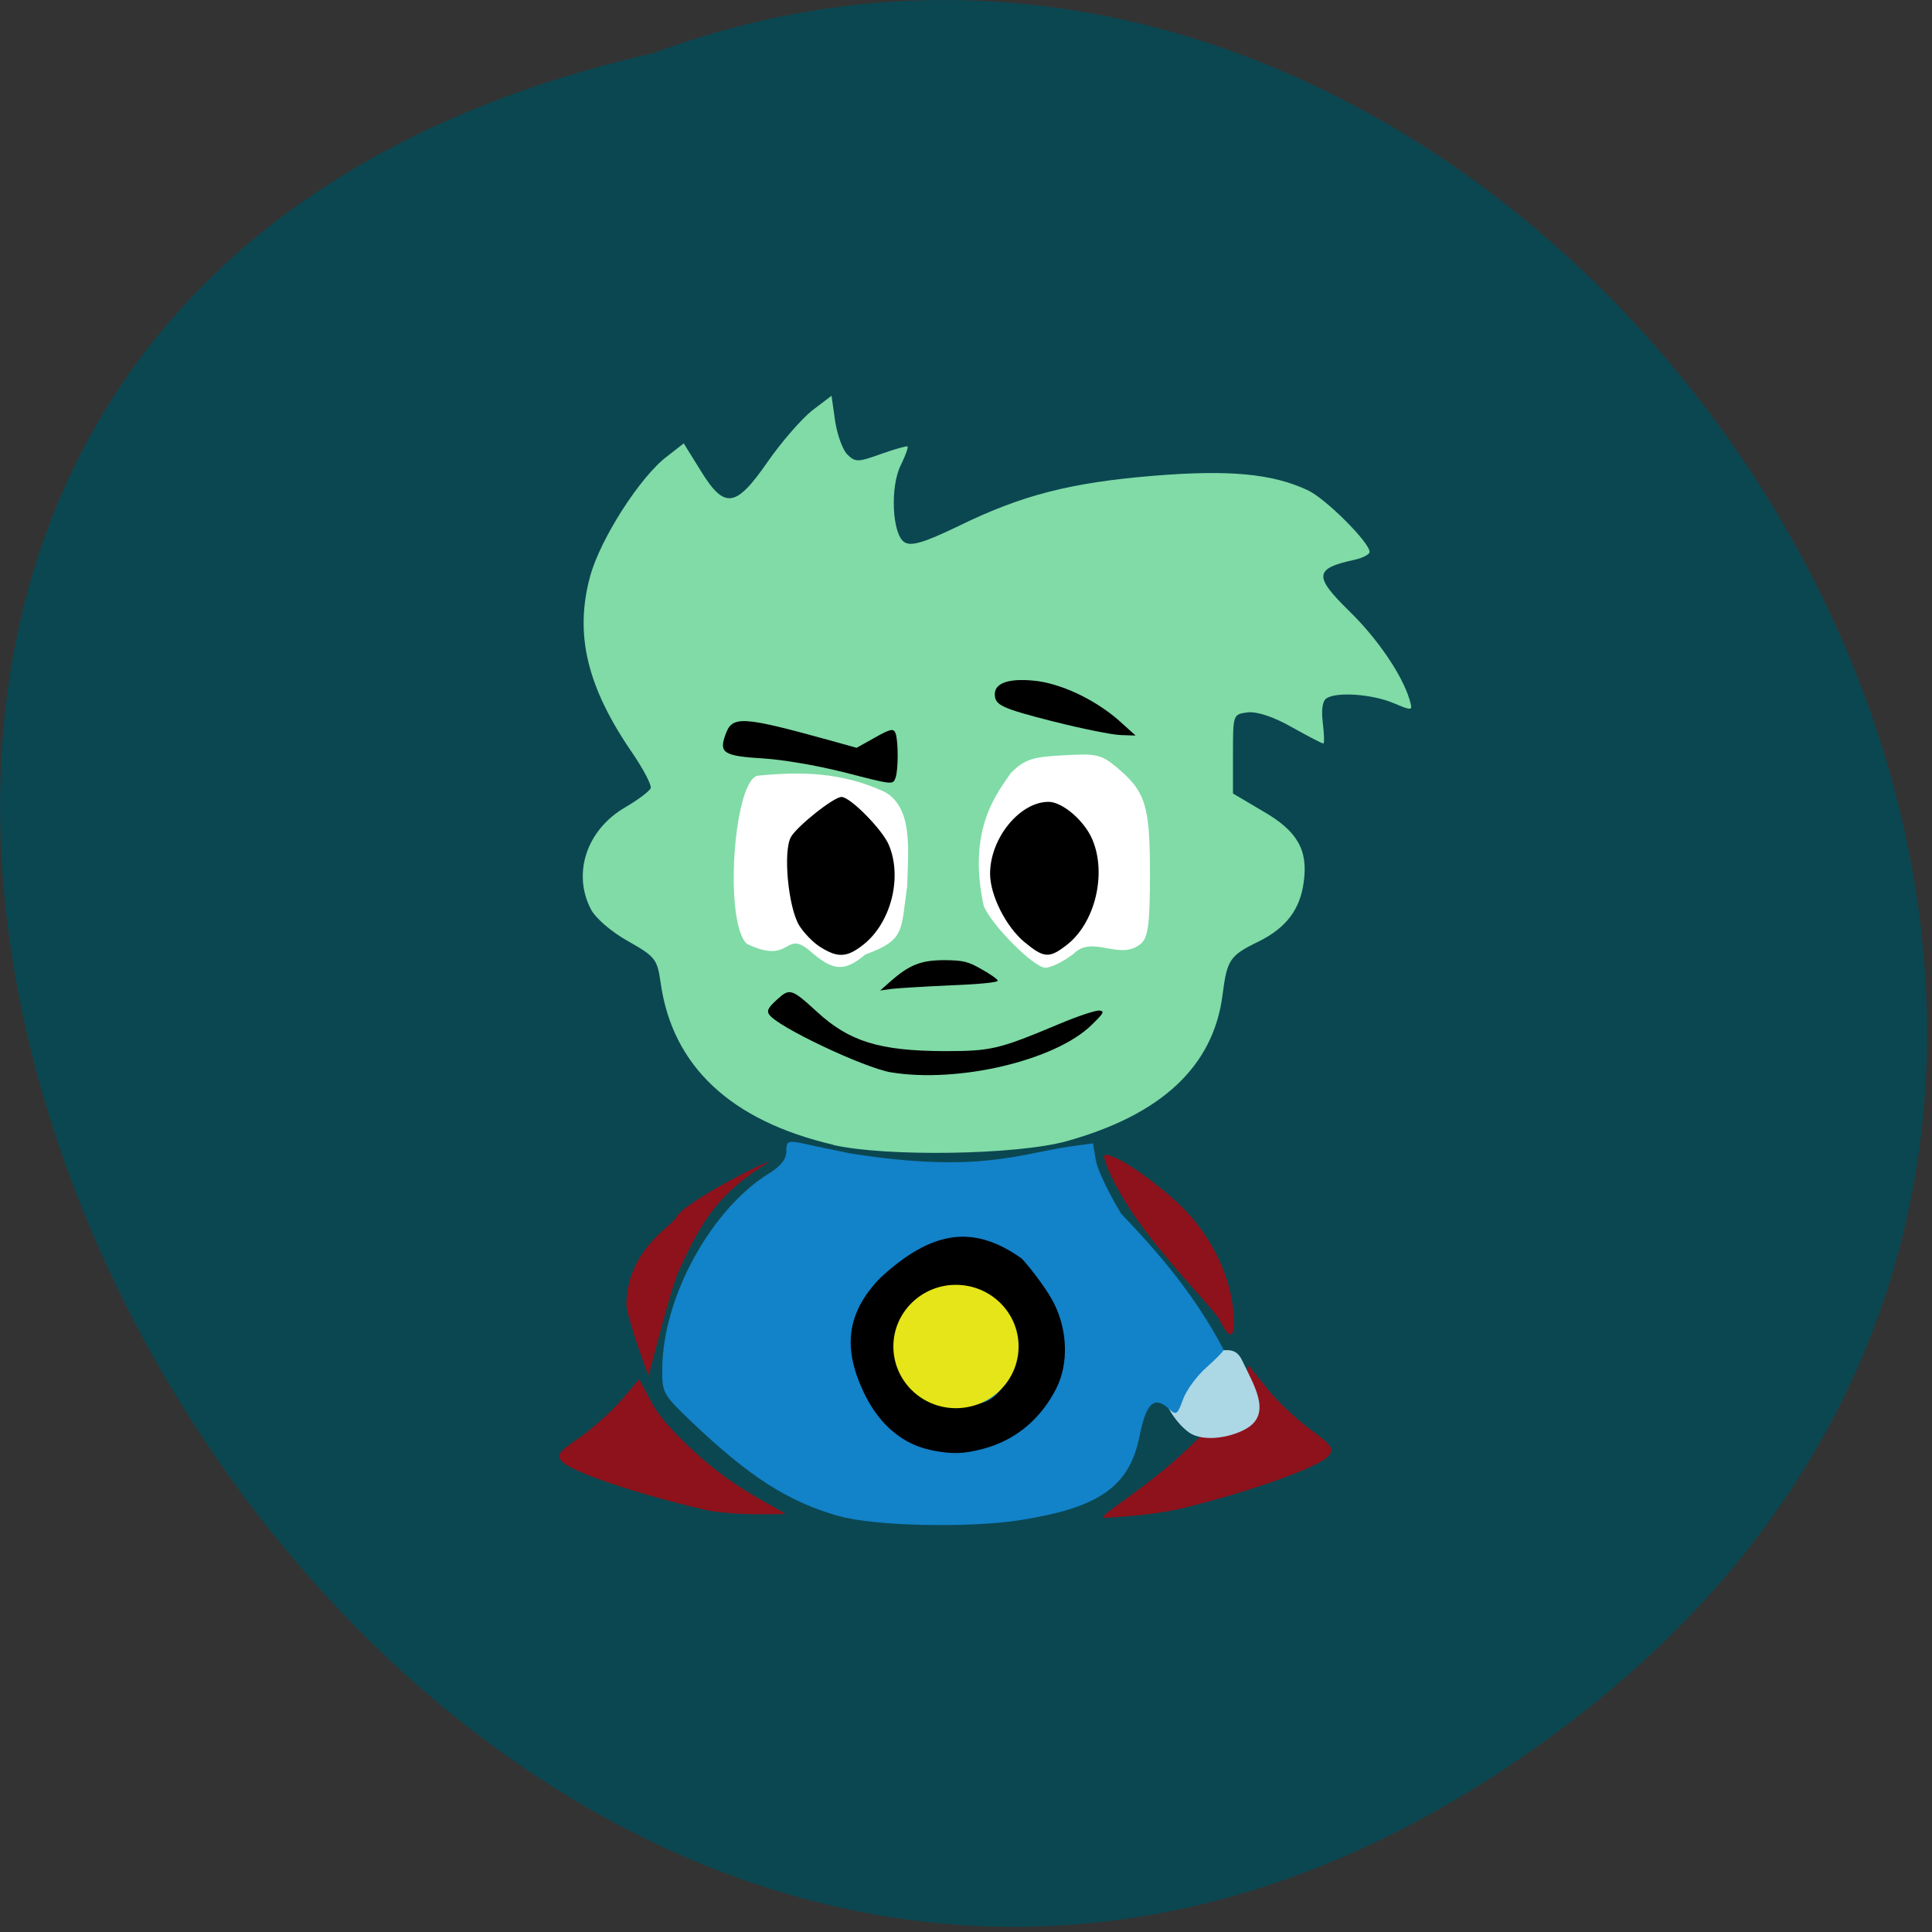 <svg xmlns="http://www.w3.org/2000/svg" viewBox="0 0 32 32"><rect x="0" y="0" width="32" height="32" fill="#333333" stroke="none"/><path d="m 26.14 28.422 c -19.14 14.852 -39.02 -22.13 -15.316 -27.543 c 14.926 -5.543 29.5 16.535 15.316 27.543" fill="#0b4751"/><path d="m 19.68 14.15 c 0 1.793 -1.766 3.25 -3.949 3.25 c -2.184 0 -3.953 -1.457 -3.953 -3.25 c 0 -1.793 1.77 -3.246 3.953 -3.246 c 2.184 0 3.949 1.453 3.949 3.246" fill="#fff"/><path d="m 13.801 18.961 c -1.699 -0.398 -2.664 -1.301 -2.859 -2.684 c -0.055 -0.391 -0.09 -0.434 -0.539 -0.688 c -0.273 -0.152 -0.539 -0.379 -0.617 -0.531 c -0.309 -0.598 -0.066 -1.316 0.566 -1.684 c 0.215 -0.125 0.406 -0.27 0.426 -0.32 c 0.016 -0.051 -0.117 -0.305 -0.293 -0.566 c -0.762 -1.102 -0.973 -1.977 -0.711 -2.941 c 0.168 -0.617 0.824 -1.645 1.27 -1.984 l 0.281 -0.219 l 0.281 0.453 c 0.395 0.641 0.578 0.617 1.109 -0.148 c 0.227 -0.328 0.559 -0.707 0.734 -0.848 l 0.324 -0.246 l 0.059 0.418 c 0.035 0.227 0.125 0.48 0.203 0.555 c 0.129 0.129 0.176 0.129 0.555 -0.008 c 0.23 -0.082 0.43 -0.137 0.441 -0.125 c 0.016 0.016 -0.035 0.152 -0.109 0.305 c -0.184 0.359 -0.145 1.156 0.059 1.281 c 0.113 0.07 0.324 0.008 0.906 -0.273 c 1.039 -0.508 1.848 -0.715 3.223 -0.828 c 1.254 -0.102 1.969 -0.035 2.555 0.242 c 0.297 0.141 1.02 0.863 1.02 1.02 c 0 0.039 -0.109 0.098 -0.246 0.129 c -0.672 0.145 -0.684 0.27 -0.09 0.852 c 0.465 0.453 0.875 1.055 0.996 1.461 c 0.059 0.195 0.055 0.195 -0.27 0.059 c -0.348 -0.145 -0.93 -0.188 -1.102 -0.078 c -0.07 0.043 -0.09 0.191 -0.063 0.41 c 0.023 0.188 0.027 0.34 0.008 0.34 c -0.02 0 -0.254 -0.121 -0.52 -0.27 c -0.301 -0.172 -0.574 -0.262 -0.73 -0.246 c -0.246 0.031 -0.246 0.035 -0.246 0.688 v 0.656 l 0.496 0.293 c 0.57 0.328 0.75 0.641 0.676 1.172 c -0.059 0.453 -0.289 0.758 -0.742 0.984 c -0.484 0.234 -0.527 0.301 -0.602 0.879 c -0.148 1.188 -1.01 1.992 -2.582 2.43 c -0.82 0.23 -3 0.262 -3.867 0.063 m 0.535 -3.156 c 0.668 -0.242 0.582 -0.402 0.691 -1.137 c 0.008 -0.539 0.113 -1.297 -0.383 -1.559 c -0.719 -0.328 -1.379 -0.332 -2.074 -0.266 c -0.41 0 -0.59 2.402 -0.203 2.785 c 0.754 0.367 0.617 -0.254 1.055 0.125 c 0.379 0.332 0.566 0.344 0.914 0.051 m 3.441 -0.004 c 0.324 -0.336 0.77 0.133 1.129 -0.18 c 0.113 -0.109 0.141 -0.348 0.141 -1.152 c 0 -1.125 -0.07 -1.359 -0.547 -1.758 c -0.262 -0.219 -0.336 -0.234 -0.887 -0.203 c -0.516 0.027 -0.637 0.066 -0.867 0.289 c -0.211 0.316 -0.734 0.914 -0.453 2.203 c 0.121 0.313 0.832 1.027 1.023 1.027 c 0.09 0 0.297 -0.102 0.461 -0.227" fill="#80dba6"/><g fill="#8e121b"><path d="m 11.645 25 c -1.09 -0.254 -2.16 -0.617 -2.328 -0.785 c -0.109 -0.109 -0.074 -0.16 0.273 -0.398 c 0.219 -0.152 0.535 -0.434 0.699 -0.625 l 0.297 -0.348 l 0.215 0.402 c 0.137 0.254 0.488 0.629 0.949 1.016 c 0.664 0.551 1.398 0.832 1.215 0.816 c -0.039 -0.004 -0.832 0.035 -1.32 -0.078"/><path d="m 20.2 21.863 c -0.066 -0.137 -0.719 -0.801 -1.23 -1.477 c -0.516 -0.676 -0.723 -1.238 -0.676 -1.254 c 0.125 -0.043 0.688 0.32 1.168 0.75 c 0.531 0.473 0.895 1.156 0.961 1.793 c 0.051 0.492 -0.035 0.566 -0.223 0.188"/><path d="m 10.375 21.605 c 0.012 -0.91 0.758 -1.297 0.824 -1.441 c 0.121 -0.246 1.469 -0.926 1.551 -0.926 c -0.84 0.516 -1.121 0.965 -1.508 1.813 c -0.141 0.305 -0.484 1.707 -0.5 1.723 c -0.012 0.012 -0.367 -0.984 -0.367 -1.168"/><path d="m 13.957 20.648 c -0.137 -0.016 -0.219 -0.059 -0.219 -0.113 c 0 -0.203 0.844 -1.09 1.117 -1.176 c 0.074 -0.02 0.457 -0.043 0.859 -0.043 c 0.859 -0.008 1.051 0.063 1.457 0.535 c 0.371 0.434 0.492 0.645 0.414 0.727 c -0.035 0.039 -0.246 0.066 -0.469 0.063 c -0.316 0 -0.512 -0.047 -0.852 -0.195 c -0.246 -0.105 -0.484 -0.191 -0.531 -0.191 c -0.047 0 -0.301 0.078 -0.563 0.18 c -0.5 0.188 -0.855 0.25 -1.215 0.215"/><path d="m 19.59 24.98 c 1.125 -0.277 2.23 -0.672 2.406 -0.855 c 0.113 -0.121 0.074 -0.18 -0.281 -0.441 c -0.23 -0.164 -0.555 -0.469 -0.723 -0.68 l -0.309 -0.383 l -0.223 0.441 c -0.141 0.277 -0.504 0.688 -0.98 1.109 c -0.684 0.605 -1.367 0.984 -1.176 0.969 c 0.039 -0.004 0.781 -0.035 1.285 -0.16"/></g><path d="m 19.684 23.719 c -0.242 -0.18 -0.449 -0.543 -0.449 -0.789 c 0 -0.41 0.543 -0.563 0.922 -0.563 c 0.18 0 0.316 -0.047 0.418 0.168 c 0.188 0.398 0.477 0.848 0.109 1.102 c -0.234 0.16 -0.746 0.27 -1 0.082" fill="#acd7e5"/><path d="m 13.887 25.11 c -0.832 -0.238 -1.473 -0.648 -2.414 -1.543 c -0.488 -0.465 -0.508 -0.492 -0.504 -0.887 c 0.004 -1.188 0.805 -2.648 1.77 -3.246 c 0.191 -0.117 0.285 -0.234 0.285 -0.363 c 0 -0.176 0.02 -0.184 0.309 -0.125 c 0.168 0.039 0.512 0.109 0.762 0.16 c 2.117 0.332 2.789 0.004 3.629 -0.117 l 0.379 -0.051 l 0.047 0.277 c 0.023 0.152 0.215 0.551 0.422 0.891 c 0.715 0.746 1.258 1.418 1.695 2.25 c 0 0.023 -0.129 0.156 -0.285 0.293 c -0.156 0.137 -0.332 0.375 -0.387 0.527 c -0.094 0.262 -0.113 0.273 -0.246 0.148 c -0.234 -0.207 -0.367 -0.078 -0.473 0.457 c -0.168 0.84 -0.664 1.191 -1.984 1.398 c -0.848 0.133 -2.43 0.098 -3 -0.07" fill="#1282c9"/><path d="m 15.43 24.02 c -0.469 -0.094 -0.852 -0.41 -1.102 -0.914 c -0.383 -0.773 -0.305 -1.359 0.246 -1.934 c 0.867 -0.805 1.559 -0.891 2.352 -0.324 c 0.199 0.219 0.438 0.551 0.531 0.738 c 0.227 0.453 0.242 0.996 0.043 1.402 c -0.262 0.52 -0.68 0.867 -1.219 1.01 c -0.332 0.086 -0.508 0.09 -0.852 0.023 m 0.914 -0.813 c 0.23 -0.098 0.449 -0.461 0.492 -0.813 c 0.039 -0.32 -0.102 -0.625 -0.391 -0.844 c -0.176 -0.133 -0.238 -0.148 -0.609 -0.148 c -0.465 0 -0.617 0.07 -0.84 0.395 c -0.141 0.207 -0.164 0.664 -0.043 0.891 c 0.254 0.48 0.898 0.723 1.391 0.52"/><path d="m 16.969 15.605 c -0.309 -0.258 -0.57 -0.777 -0.57 -1.133 c 0 -0.59 0.492 -1.191 0.969 -1.191 c 0.23 0 0.598 0.316 0.727 0.629 c 0.238 0.566 0.043 1.375 -0.422 1.738 c -0.293 0.23 -0.383 0.223 -0.703 -0.043"/><path d="m 13.59 15.688 c -0.121 -0.074 -0.277 -0.238 -0.355 -0.363 c -0.18 -0.305 -0.266 -1.215 -0.137 -1.457 c 0.098 -0.18 0.711 -0.668 0.84 -0.668 c 0.145 0 0.68 0.543 0.785 0.797 c 0.227 0.543 0.031 1.293 -0.426 1.652 c -0.27 0.211 -0.418 0.219 -0.707 0.039"/><path d="m 13.934 12.781 c -0.402 -0.102 -0.969 -0.199 -1.293 -0.219 c -0.648 -0.039 -0.734 -0.09 -0.629 -0.383 c 0.113 -0.332 0.258 -0.324 1.785 0.098 l 0.391 0.109 l 0.301 -0.168 c 0.262 -0.148 0.309 -0.156 0.344 -0.074 c 0.047 0.129 0.047 0.609 0 0.738 c -0.047 0.121 -0.031 0.121 -0.898 -0.102"/><path d="m 17.473 11.957 c -0.891 -0.227 -0.996 -0.277 -0.996 -0.461 c 0 -0.18 0.227 -0.262 0.637 -0.223 c 0.441 0.039 1.012 0.305 1.418 0.66 l 0.277 0.25 l -0.246 -0.008 c -0.137 -0.004 -0.629 -0.102 -1.09 -0.219"/><path d="m 16.871 22.301 c 0 0.566 -0.465 1.023 -1.039 1.023 c -0.57 0 -1.035 -0.457 -1.035 -1.023 c 0 -0.563 0.465 -1.02 1.035 -1.02 c 0.574 0 1.039 0.457 1.039 1.02" fill="#e5e519"/><path d="m 14.758 17.762 c -0.453 -0.078 -1.898 -0.762 -2.02 -0.961 c -0.039 -0.063 -0.016 -0.109 0.129 -0.242 c 0.211 -0.195 0.242 -0.188 0.664 0.199 c 0.535 0.492 1.035 0.648 2.109 0.652 c 0.777 0 0.895 -0.027 1.902 -0.449 c 0.313 -0.133 0.613 -0.23 0.668 -0.223 c 0.09 0.012 0.074 0.039 -0.129 0.238 c -0.602 0.59 -2.211 0.969 -3.324 0.785"/><path d="m 14.746 16.258 c 0.313 -0.277 0.508 -0.355 0.898 -0.355 c 0.309 0.004 0.387 0.02 0.609 0.148 c 0.141 0.078 0.266 0.164 0.273 0.191 c 0.012 0.027 -0.277 0.059 -0.777 0.078 c -0.438 0.02 -0.879 0.047 -0.98 0.059 l -0.191 0.027"/></svg>